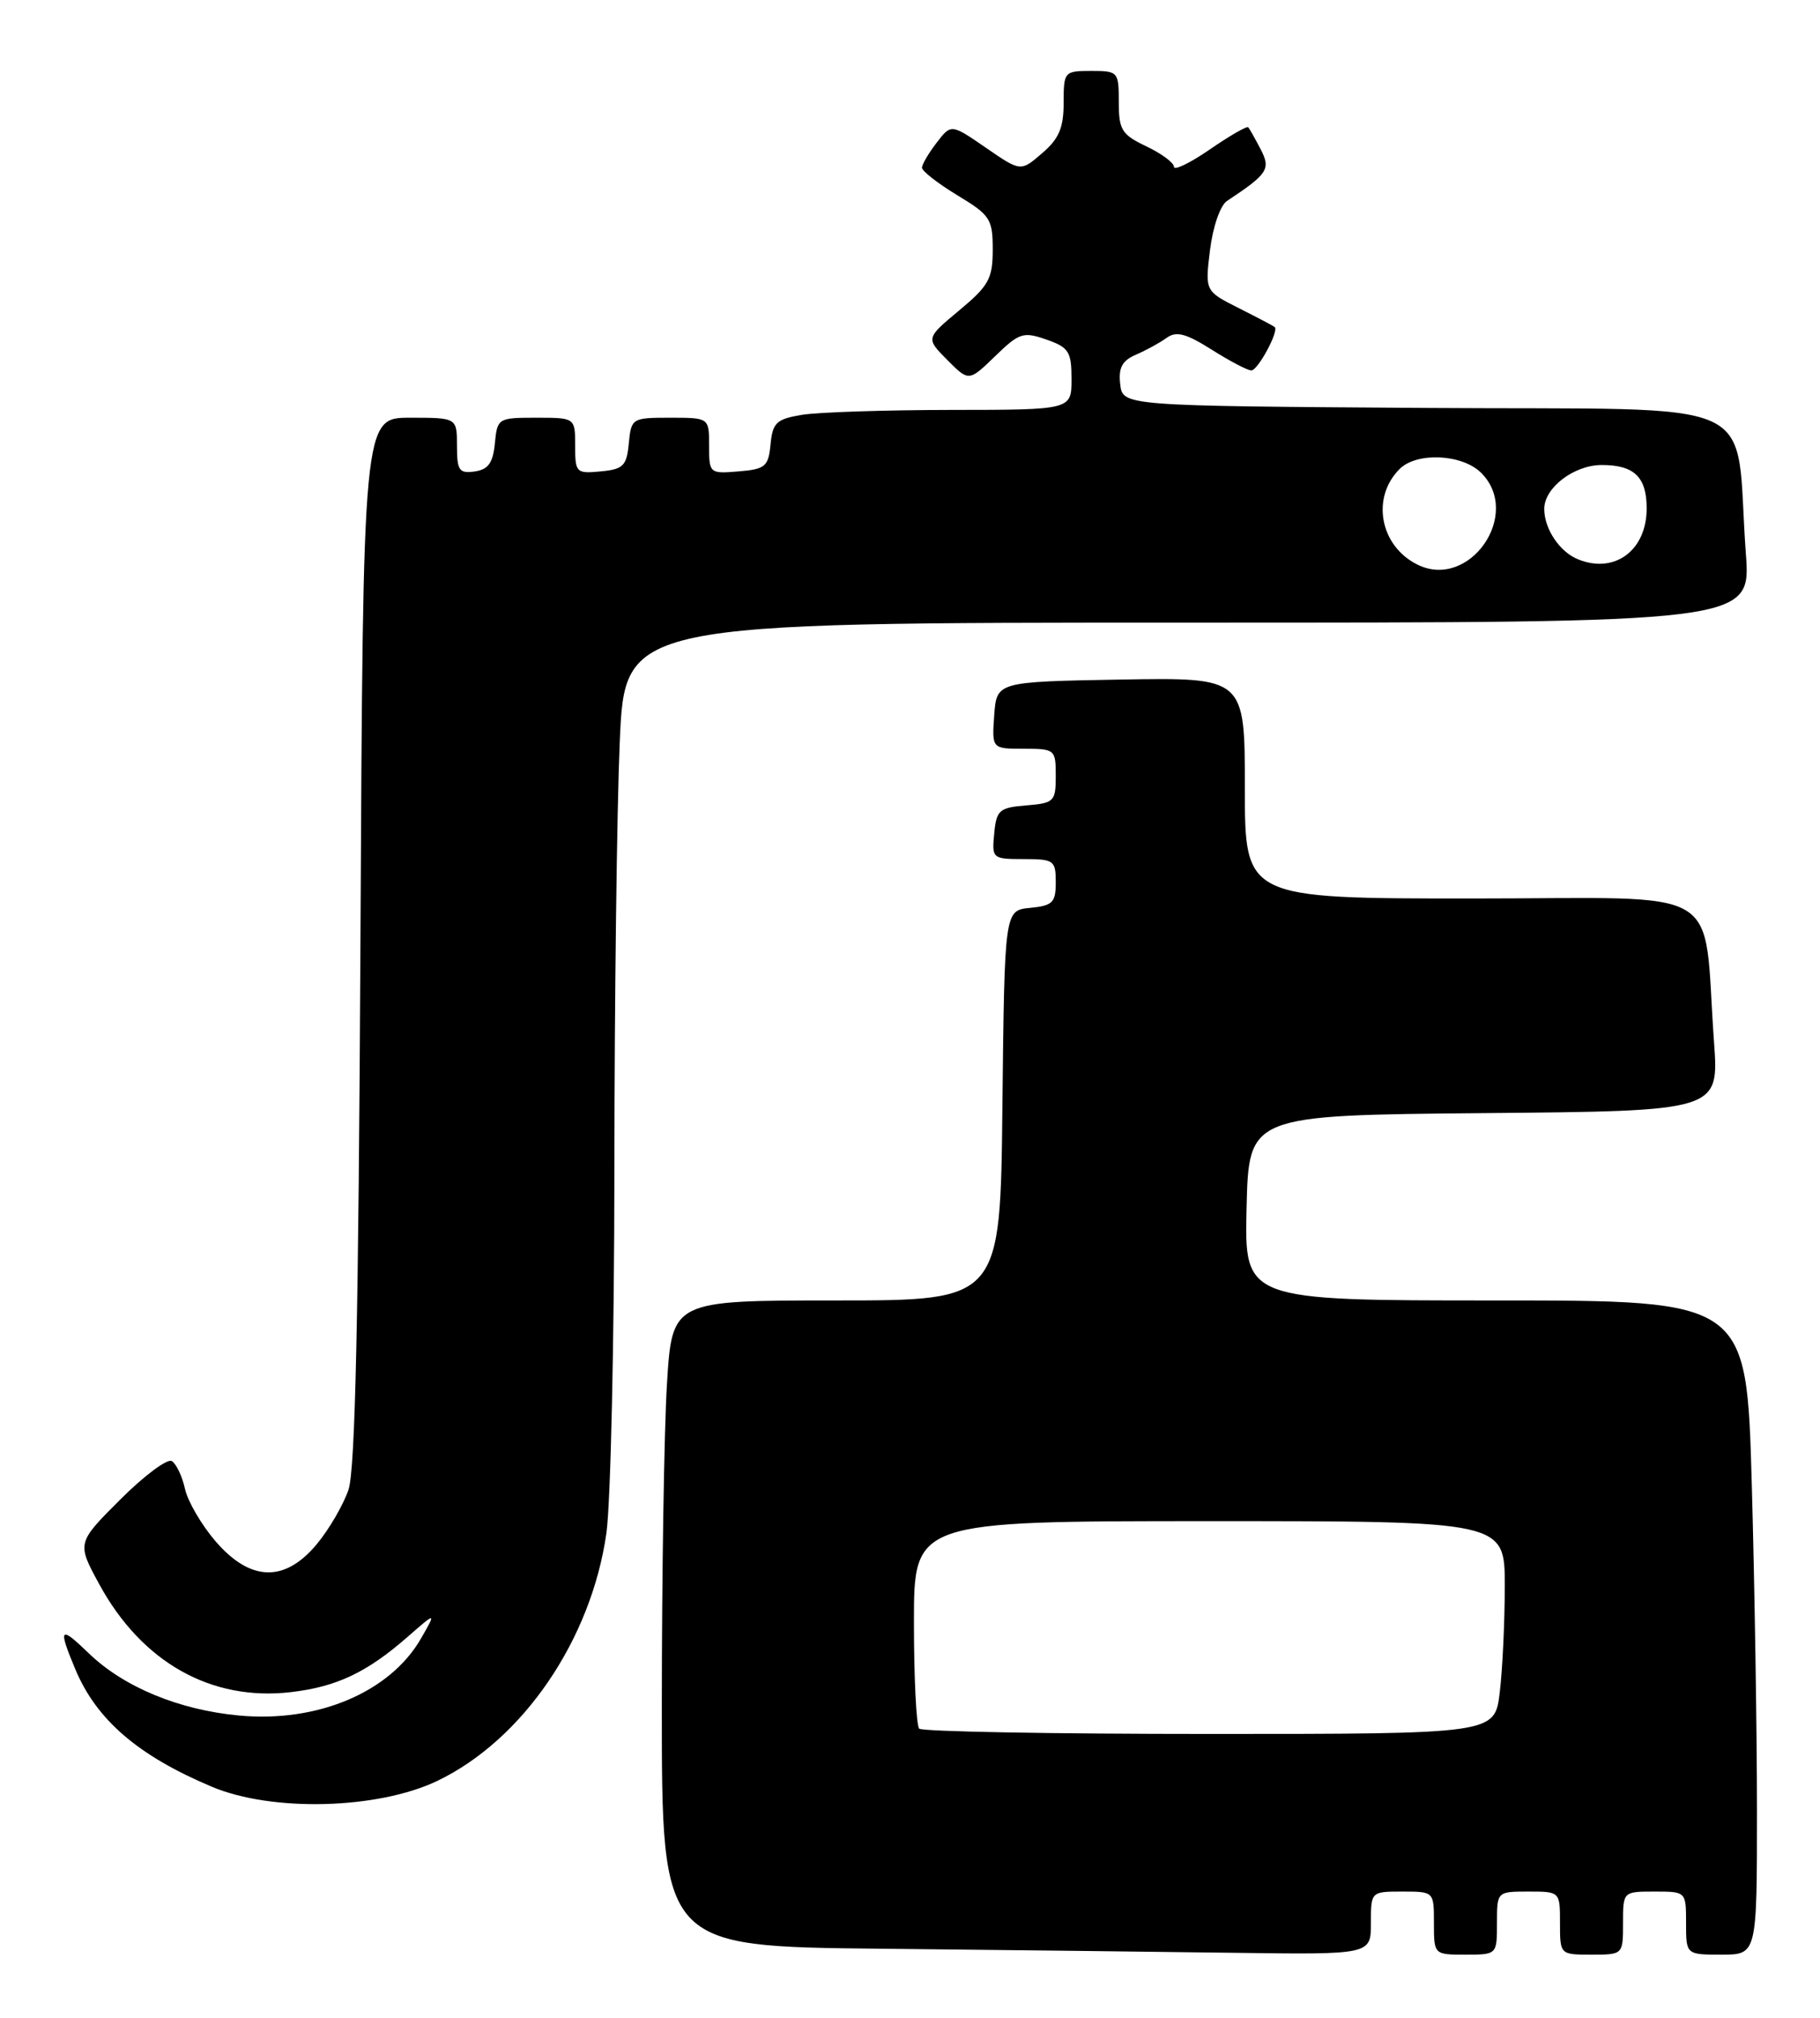 <?xml version="1.0" encoding="UTF-8" standalone="no"?>
<!DOCTYPE svg PUBLIC "-//W3C//DTD SVG 1.1//EN" "http://www.w3.org/Graphics/SVG/1.1/DTD/svg11.dtd" >
<svg xmlns="http://www.w3.org/2000/svg" xmlns:xlink="http://www.w3.org/1999/xlink" version="1.1" viewBox="0 0 231 256">
 <g >
 <path fill="currentColor"
d=" M 174.00 244.00 C 174.00 240.00 174.00 240.00 178.00 240.00 C 182.00 240.00 182.00 240.00 182.00 244.00 C 182.00 248.00 182.00 248.00 186.00 248.00 C 190.00 248.00 190.00 248.00 190.00 244.00 C 190.00 240.00 190.00 240.00 194.00 240.00 C 198.00 240.00 198.00 240.00 198.00 244.00 C 198.00 248.00 198.00 248.00 202.00 248.00 C 206.00 248.00 206.00 248.00 206.00 244.00 C 206.00 240.00 206.00 240.00 210.00 240.00 C 214.00 240.00 214.00 240.00 214.00 244.00 C 214.00 248.00 214.00 248.00 218.50 248.00 C 223.00 248.00 223.00 248.00 223.00 229.75 C 223.00 219.71 222.70 201.04 222.34 188.25 C 221.68 165.00 221.68 165.00 189.81 165.00 C 157.94 165.00 157.94 165.00 158.22 153.25 C 158.50 141.50 158.50 141.50 188.34 141.23 C 218.18 140.97 218.18 140.97 217.55 132.23 C 216.08 111.89 219.62 114.00 186.91 114.00 C 158.00 114.00 158.00 114.00 158.00 99.97 C 158.00 85.95 158.00 85.95 142.25 86.22 C 126.50 86.50 126.50 86.50 126.19 90.75 C 125.89 95.00 125.89 95.00 129.94 95.00 C 133.90 95.00 134.00 95.09 134.00 98.44 C 134.00 101.69 133.80 101.90 130.25 102.19 C 126.83 102.47 126.47 102.78 126.19 105.75 C 125.88 108.93 125.95 109.00 129.94 109.00 C 133.77 109.00 134.00 109.17 134.00 111.94 C 134.00 114.52 133.61 114.91 130.75 115.19 C 127.50 115.50 127.50 115.50 127.23 140.25 C 126.97 165.00 126.97 165.00 106.13 165.00 C 85.30 165.00 85.30 165.00 84.65 175.66 C 84.29 181.52 84.00 199.96 84.00 216.64 C 84.00 246.97 84.00 246.97 111.75 247.25 C 127.01 247.41 147.26 247.64 156.75 247.77 C 174.00 248.00 174.00 248.00 174.00 244.00 Z  M 55.50 225.96 C 66.37 220.75 75.05 208.04 76.97 194.50 C 77.51 190.65 77.97 169.91 77.98 148.41 C 77.99 126.91 78.30 102.50 78.66 94.16 C 79.31 79.00 79.31 79.00 150.77 79.00 C 222.24 79.00 222.24 79.00 221.59 70.25 C 220.09 49.85 224.92 52.06 181.16 51.76 C 142.50 51.50 142.50 51.50 142.18 48.75 C 141.94 46.66 142.42 45.76 144.18 45.00 C 145.46 44.45 147.20 43.50 148.07 42.87 C 149.30 41.98 150.52 42.30 153.80 44.37 C 156.09 45.82 158.35 47.00 158.82 47.00 C 159.66 47.00 162.36 41.99 161.79 41.49 C 161.63 41.36 159.57 40.27 157.22 39.09 C 152.94 36.93 152.94 36.93 153.58 31.71 C 153.94 28.78 154.88 26.06 155.73 25.50 C 160.93 22.06 161.32 21.46 160.00 18.93 C 159.30 17.59 158.60 16.34 158.43 16.15 C 158.27 15.96 156.08 17.22 153.57 18.95 C 151.06 20.68 149.00 21.68 149.00 21.16 C 149.00 20.65 147.42 19.48 145.50 18.57 C 142.37 17.08 142.00 16.49 142.00 12.95 C 142.00 9.10 141.91 9.00 138.50 9.00 C 135.08 9.00 135.00 9.09 135.00 13.05 C 135.00 16.22 134.41 17.61 132.27 19.44 C 129.55 21.79 129.55 21.79 125.14 18.75 C 120.72 15.71 120.72 15.71 118.88 18.11 C 117.87 19.42 117.03 20.85 117.02 21.27 C 117.01 21.70 119.03 23.27 121.50 24.77 C 125.68 27.29 126.00 27.78 126.00 31.66 C 126.00 35.35 125.51 36.25 121.75 39.38 C 117.50 42.92 117.50 42.92 120.23 45.67 C 122.97 48.42 122.97 48.42 126.30 45.20 C 129.36 42.22 129.87 42.06 132.81 43.08 C 135.66 44.08 136.00 44.61 136.00 48.10 C 136.00 52.00 136.00 52.00 120.75 52.01 C 112.36 52.02 103.84 52.30 101.80 52.63 C 98.55 53.17 98.07 53.62 97.80 56.37 C 97.53 59.20 97.14 59.53 93.75 59.81 C 90.06 60.12 90.00 60.06 90.00 56.56 C 90.00 53.00 90.00 53.00 85.06 53.00 C 80.22 53.00 80.12 53.06 79.81 56.25 C 79.54 59.11 79.11 59.54 76.25 59.81 C 73.13 60.11 73.00 59.98 73.00 56.56 C 73.00 53.00 73.00 53.00 68.06 53.00 C 63.22 53.00 63.12 53.06 62.81 56.25 C 62.57 58.74 61.97 59.57 60.25 59.82 C 58.28 60.10 58.00 59.70 58.00 56.57 C 58.00 53.00 58.00 53.00 52.04 53.00 C 46.08 53.00 46.08 53.00 45.75 119.25 C 45.51 167.15 45.09 186.47 44.23 189.02 C 43.57 190.95 41.76 194.06 40.20 195.93 C 36.13 200.81 31.79 200.68 27.37 195.57 C 25.58 193.49 23.83 190.50 23.48 188.91 C 23.13 187.32 22.38 185.74 21.81 185.38 C 21.24 185.03 18.30 187.23 15.26 190.26 C 9.75 195.77 9.75 195.77 12.59 200.99 C 18.00 210.93 26.83 215.89 36.97 214.69 C 42.73 214.01 46.56 212.20 51.68 207.73 C 55.38 204.50 55.38 204.50 53.44 207.88 C 49.52 214.70 40.31 218.60 30.32 217.66 C 22.70 216.95 15.68 214.04 11.25 209.75 C 7.59 206.21 7.34 206.49 9.55 211.77 C 12.24 218.21 17.51 222.75 26.89 226.70 C 34.53 229.92 47.94 229.57 55.50 225.96 Z  M 116.67 219.33 C 116.30 218.97 116.00 212.89 116.00 205.83 C 116.00 193.00 116.00 193.00 153.50 193.00 C 191.00 193.00 191.00 193.00 190.99 201.25 C 190.99 205.79 190.70 211.86 190.35 214.75 C 189.72 220.00 189.72 220.00 153.53 220.00 C 133.62 220.00 117.03 219.70 116.67 219.33 Z  M 179.89 71.63 C 175.14 69.27 174.00 63.14 177.64 59.51 C 179.81 57.33 185.60 57.60 188.00 60.00 C 193.24 65.24 186.49 74.92 179.89 71.63 Z  M 200.32 70.98 C 197.97 70.05 196.00 67.11 196.00 64.57 C 196.00 61.88 199.78 59.00 203.30 59.00 C 207.42 59.00 209.00 60.52 209.00 64.51 C 209.00 69.82 204.96 72.84 200.32 70.98 Z "/>
</g>
</svg>